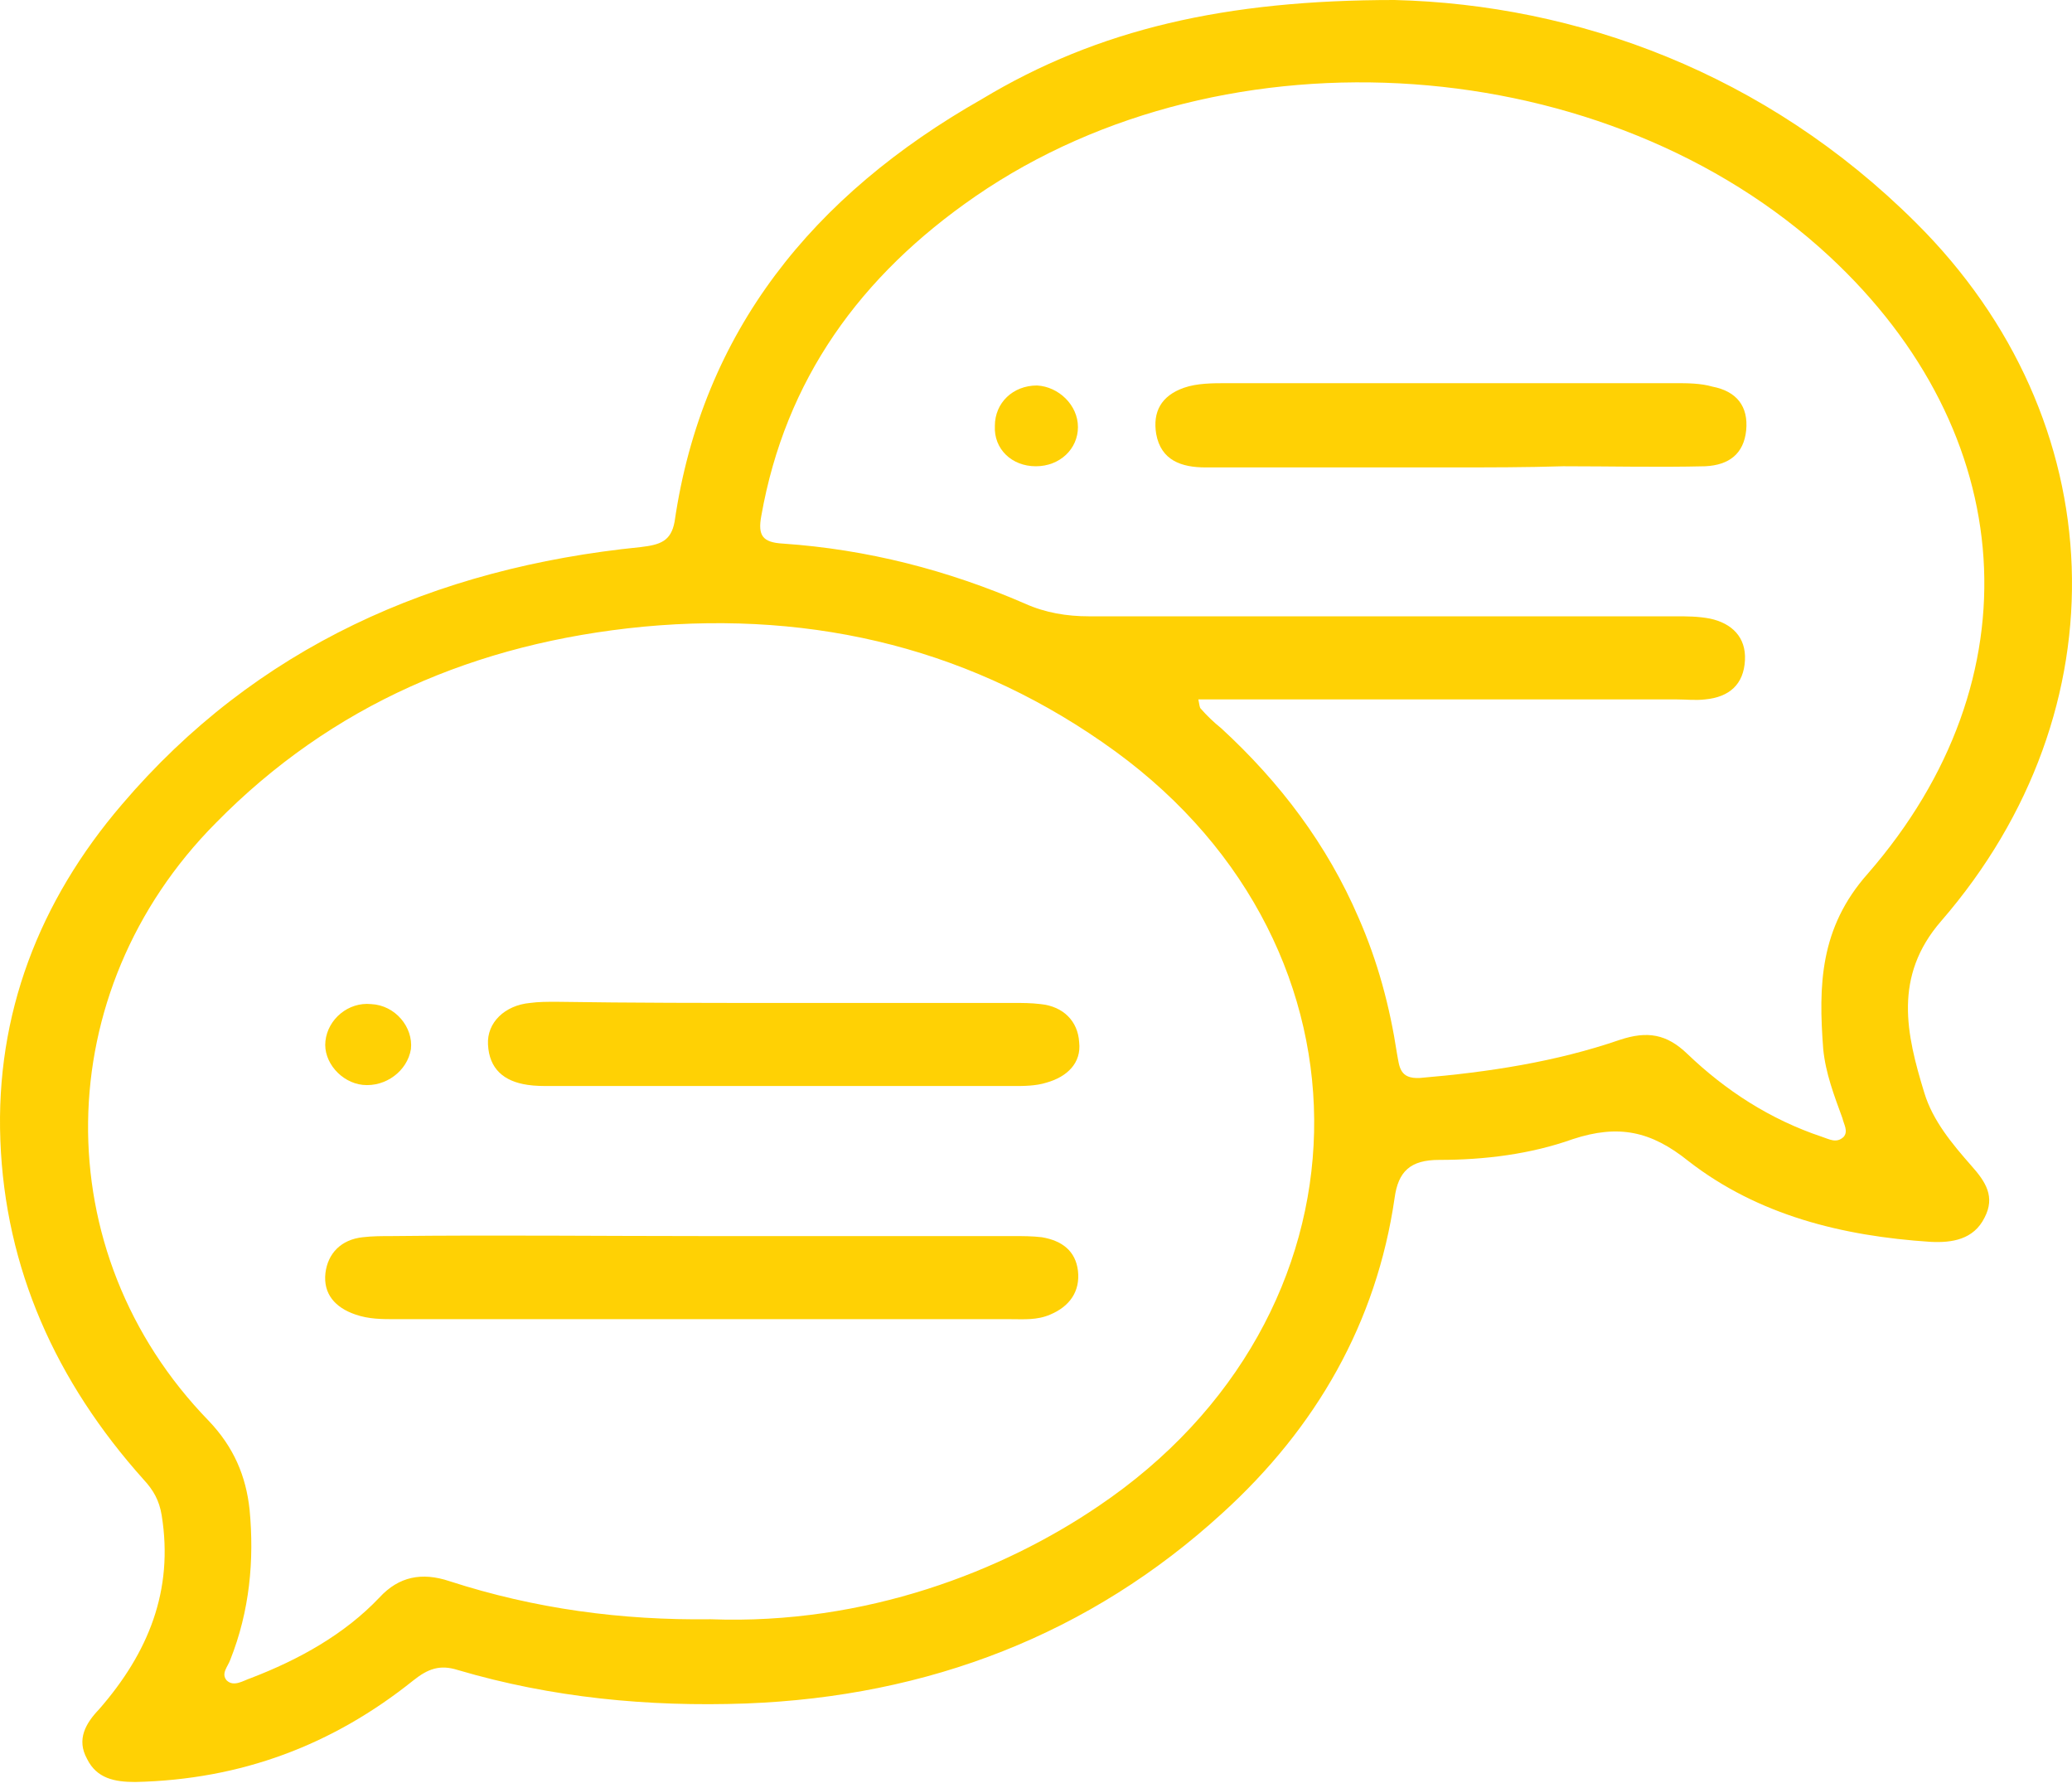 <svg width="197" height="170" viewBox="0 0 197 170" fill="none" xmlns="http://www.w3.org/2000/svg">
<path d="M132.595 0C149.88 0.439 167.852 6.912 182.162 21.175C201.05 39.936 201.965 67.475 184.565 87.552C179.987 92.819 181.246 98.305 182.963 103.9C183.764 106.533 185.596 108.727 187.427 110.812C188.801 112.348 189.717 113.774 188.687 115.749C187.656 117.834 185.596 118.163 183.535 118.053C175.179 117.505 167.166 115.53 160.526 110.373C156.977 107.521 153.887 106.862 149.537 108.289C145.53 109.715 141.18 110.263 136.83 110.263C134.083 110.263 132.938 111.361 132.595 113.884C130.877 125.733 125.154 135.717 116.225 143.836C103.633 155.356 88.293 161.281 70.894 161.939C61.621 162.268 52.463 161.391 43.534 158.758C41.817 158.209 40.672 158.648 39.299 159.745C31.629 165.889 22.929 169.18 12.855 169.4C10.909 169.4 9.192 169.071 8.277 167.205C7.246 165.34 8.162 163.804 9.421 162.488C14.115 157.112 16.519 151.187 15.374 144.056C15.145 142.629 14.573 141.642 13.657 140.655C5.3 131.329 0.492 120.577 0.034 108.398C-0.423 96.439 3.698 85.687 11.596 76.471C24.303 61.55 41.245 53.98 60.934 52.005C62.766 51.785 63.796 51.456 64.139 49.591C66.772 31.488 77.304 18.542 93.33 9.435C104.434 2.743 116.568 0 132.595 0ZM67.574 153.93C82.341 154.479 95.391 149.322 104.434 143.178C131.106 125.185 131.908 90.295 106.037 71.424C92.758 61.77 77.647 58.039 61.163 59.575C45.251 61.111 31.515 67.036 20.525 78.227C4.613 94.245 4.27 119.041 19.838 135.059C22.242 137.582 23.387 140.325 23.73 143.507C24.188 148.335 23.73 153.162 21.899 157.77C21.67 158.428 20.983 159.087 21.555 159.745C22.242 160.403 23.158 159.745 23.845 159.525C28.424 157.77 32.774 155.356 36.094 151.845C37.925 149.871 40.1 149.432 42.733 150.309C50.861 152.943 59.103 154.04 67.574 153.93ZM113.935 66.487C114.05 67.036 114.05 67.255 114.164 67.365C114.737 68.023 115.424 68.681 116.11 69.23C121.72 74.387 126.184 80.311 129.16 87.223C130.992 91.392 132.137 95.671 132.824 100.17C133.053 101.377 133.052 102.583 134.999 102.474C141.524 101.925 147.934 100.938 154.001 98.853C156.634 97.975 158.466 98.305 160.412 100.17C164.075 103.681 168.31 106.423 173.233 108.069C173.919 108.289 174.606 108.727 175.293 108.069C175.751 107.521 175.293 106.862 175.179 106.314C174.377 104.119 173.576 102.035 173.347 99.731C172.889 93.697 173.004 88.211 177.583 83.054C193.723 64.512 192.006 41.143 173.919 24.357C152.856 4.827 116.683 2.194 92.758 18.651C81.768 26.222 74.671 36.096 72.382 49.043C72.038 50.908 72.496 51.566 74.442 51.676C82.455 52.224 90.125 54.199 97.451 57.381C99.397 58.259 101.458 58.588 103.518 58.588C122.063 58.588 140.722 58.588 159.267 58.588C160.412 58.588 161.442 58.588 162.587 58.807C164.647 59.246 166.021 60.563 165.906 62.757C165.792 65.061 164.418 66.268 162.129 66.487C161.213 66.597 160.297 66.487 159.381 66.487C145.645 66.487 131.908 66.487 118.171 66.487C116.912 66.487 115.538 66.487 113.935 66.487Z" fill="#FFD104"/>
<path d="M66.887 117.505C76.732 117.505 86.462 117.505 96.307 117.505C97.223 117.505 98.138 117.505 99.054 117.614C101 117.943 102.259 118.931 102.488 120.796C102.717 122.771 101.687 124.197 99.856 124.965C98.596 125.514 97.337 125.404 96.078 125.404C76.617 125.404 57.157 125.404 37.582 125.404C36.323 125.404 35.064 125.404 33.804 124.965C31.858 124.307 30.714 122.99 30.942 121.015C31.172 119.15 32.431 117.834 34.491 117.614C35.407 117.505 36.323 117.505 37.239 117.505C47.198 117.395 57.042 117.505 66.887 117.505Z" fill="#FFD104"/>
<path d="M74.671 95.342C81.883 95.342 89.095 95.342 96.421 95.342C97.223 95.342 98.024 95.342 98.94 95.452C101.115 95.671 102.488 97.097 102.603 99.072C102.832 101.047 101.458 102.364 99.512 102.912C98.482 103.241 97.337 103.241 96.307 103.241C81.654 103.241 67.002 103.241 52.349 103.241C51.662 103.241 50.861 103.241 50.174 103.132C47.885 102.803 46.511 101.596 46.397 99.292C46.282 97.207 47.999 95.561 50.403 95.342C51.204 95.232 52.006 95.232 52.922 95.232C60.019 95.342 67.345 95.342 74.671 95.342Z" fill="#FFD104"/>
<path d="M34.491 103.132C32.431 102.913 30.713 100.938 30.942 98.963C31.171 96.879 33.117 95.233 35.292 95.452C37.582 95.562 39.299 97.647 39.07 99.731C38.727 101.816 36.666 103.352 34.491 103.132Z" fill="#FFD104"/>
<path d="M137.974 44.434C130.19 44.434 122.406 44.434 114.621 44.434C112.332 44.434 110.386 43.776 109.928 41.252C109.585 39.168 110.386 37.632 112.561 36.864C113.82 36.425 115.308 36.425 116.682 36.425C130.877 36.425 145.071 36.425 159.266 36.425C160.411 36.425 161.67 36.425 162.815 36.754C165.104 37.193 166.249 38.619 166.02 40.923C165.791 43.117 164.417 44.215 162.128 44.324C157.663 44.434 153.199 44.324 148.62 44.324C145.186 44.434 141.523 44.434 137.974 44.434Z" fill="#FFD104"/>
<path d="M102.488 40.595C102.488 42.679 100.771 44.325 98.481 44.325C96.192 44.325 94.475 42.679 94.589 40.485C94.589 38.291 96.306 36.645 98.596 36.645C100.656 36.755 102.488 38.51 102.488 40.595Z" fill="#FFD104"/>
</svg>
